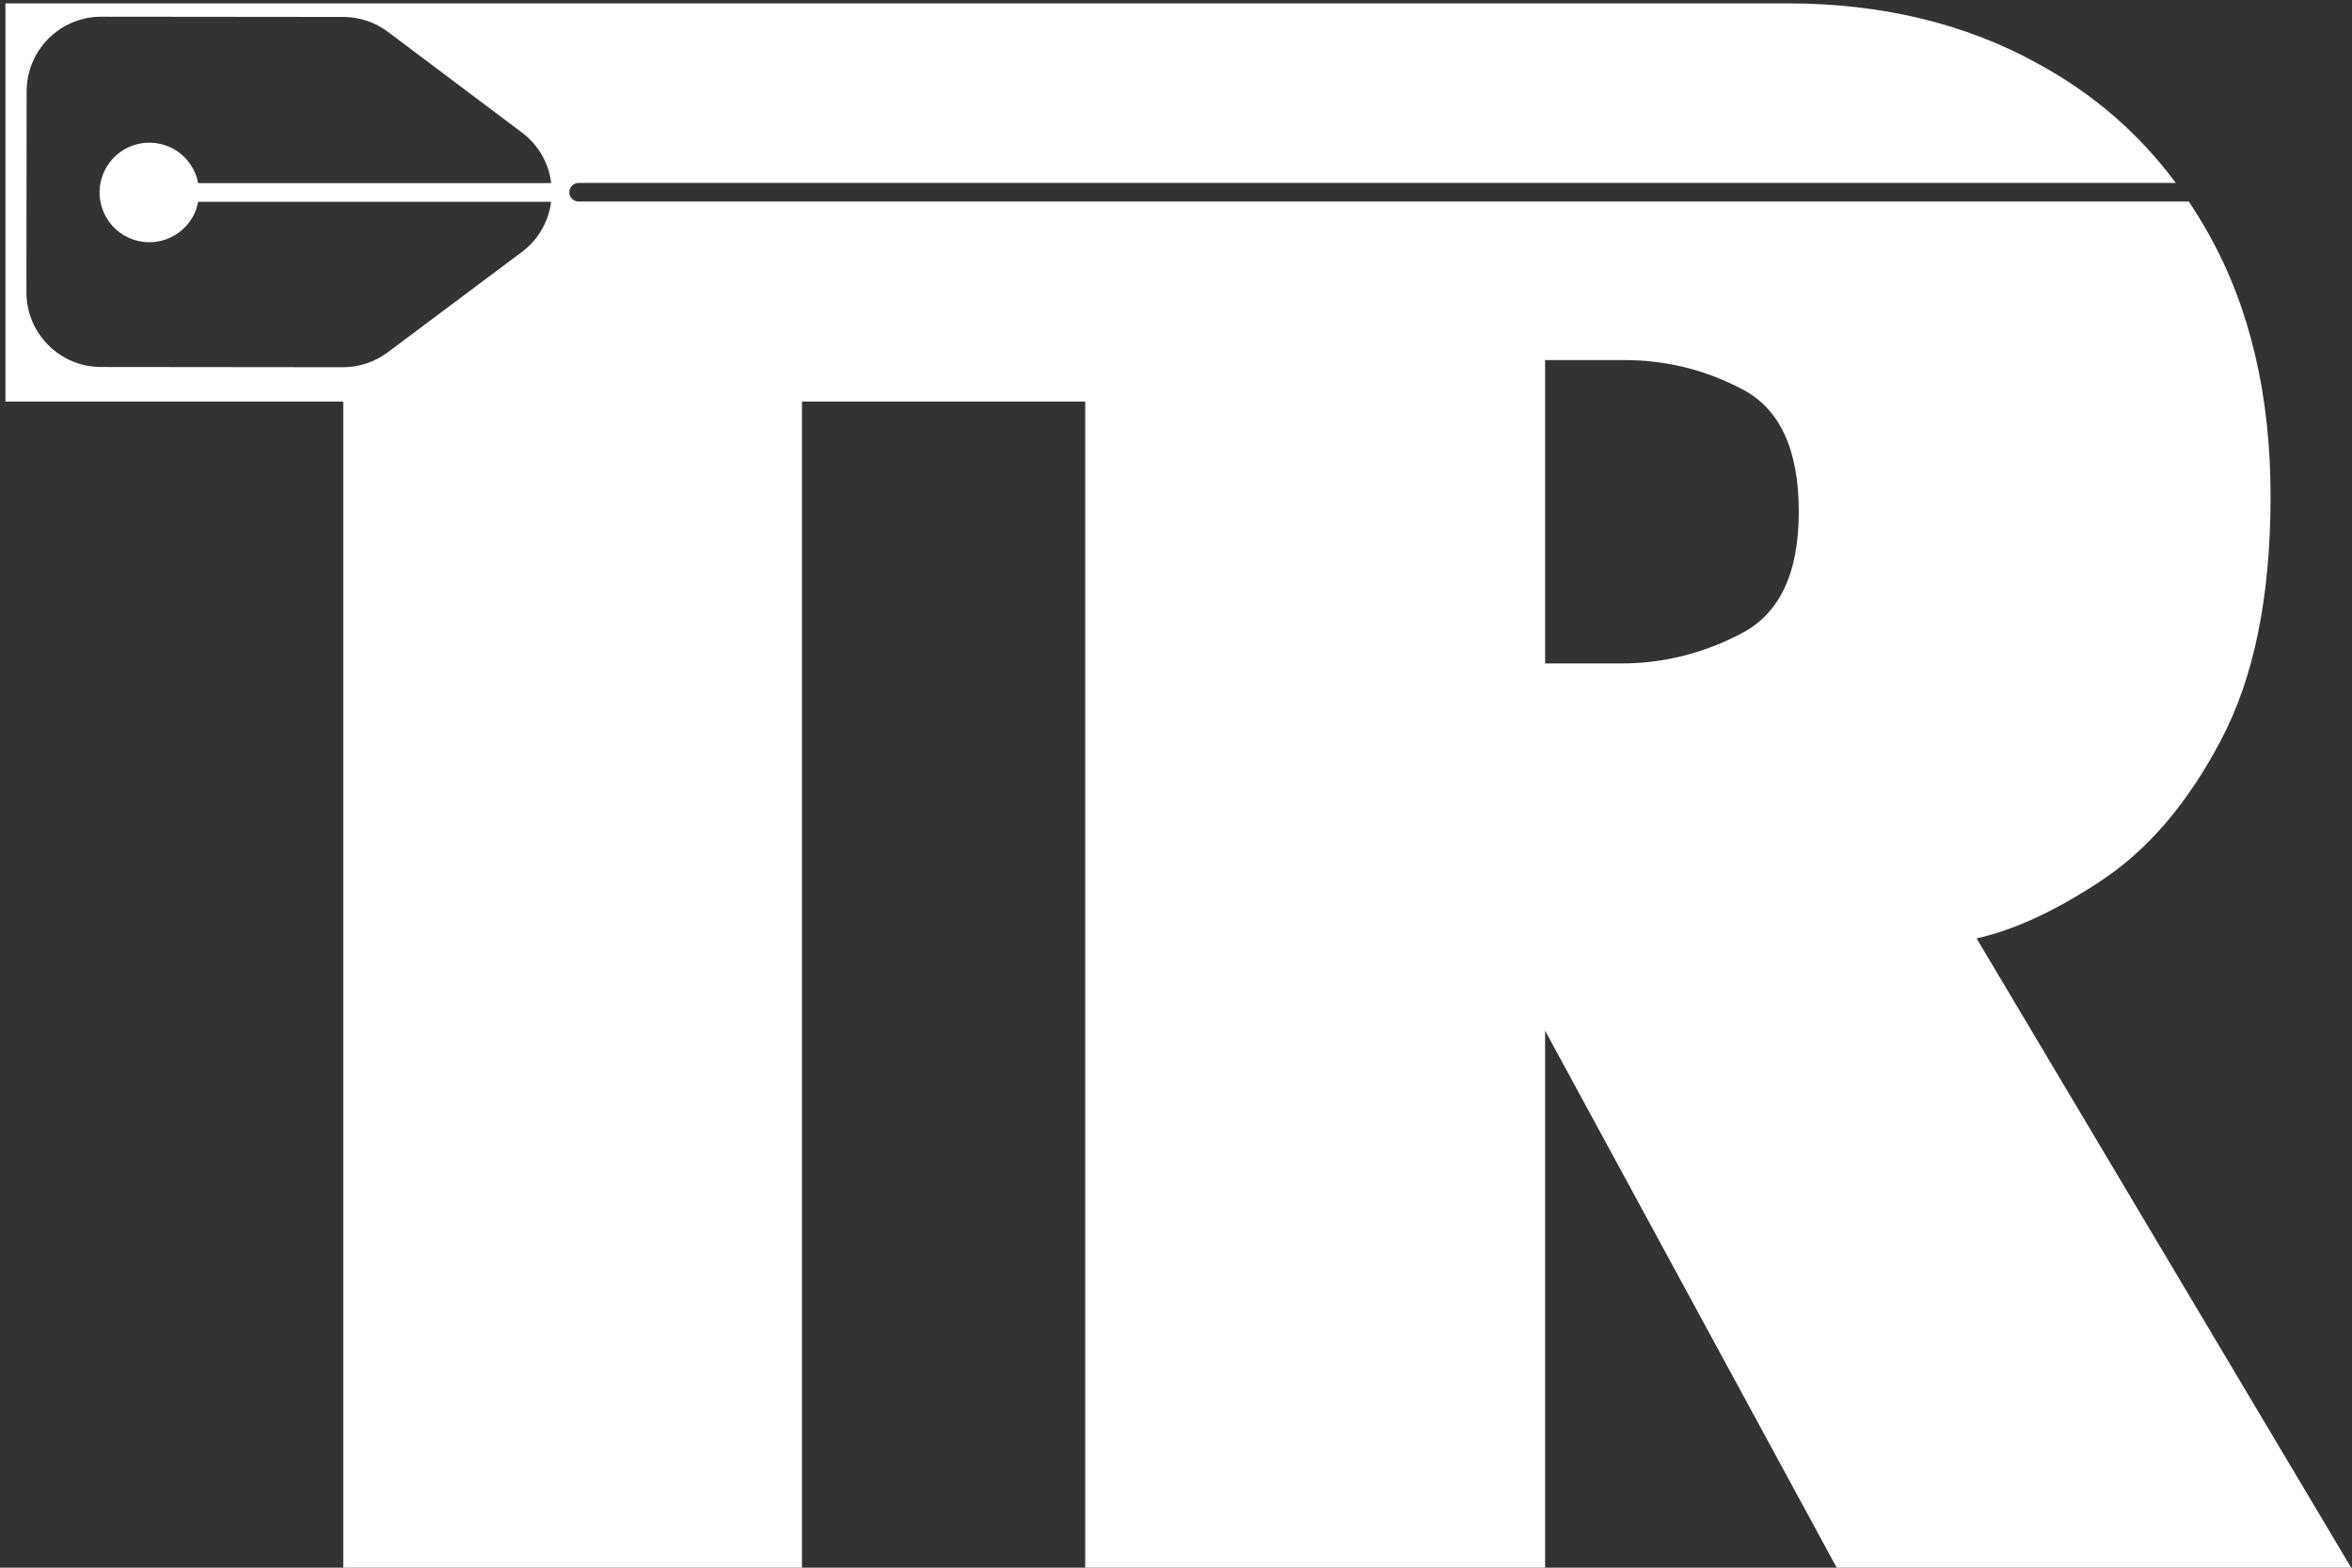 <svg width="126" height="84" viewBox="0 0 126 84" fill="none" xmlns="http://www.w3.org/2000/svg">
<rect x="0" y="0" width="126" height="84" fill="#333333" stroke="none"/>
<path d="M95.728 0.18C100.808 0.18 105.296 1.26 109.19 3.419C112.129 5.016 114.585 7.143 116.56 9.8H31C30.724 9.8 30.5 10.024 30.5 10.3C30.5 10.576 30.724 10.8 31 10.8H117.26C117.637 11.366 117.997 11.952 118.335 12.562C120.536 16.499 121.637 21.177 121.637 26.596C121.637 31.972 120.748 36.332 118.97 39.677C117.234 42.979 115.139 45.455 112.684 47.106C110.228 48.757 107.963 49.816 105.889 50.281L125.955 84H98.395L82.774 55.226V84H58.137V21.516H42.962V84H18.388V21.516H0.29V0.18H95.728ZM82.774 35.55H86.839C89.082 35.55 91.22 35.02 93.252 33.962C95.326 32.904 96.364 30.724 96.364 27.422C96.364 24.12 95.369 21.939 93.379 20.881C91.389 19.823 89.273 19.294 87.029 19.294H82.774V35.55ZM5.43 0.895C3.221 0.893 1.429 2.682 1.427 4.891L1.416 15.659C1.414 17.868 3.203 19.662 5.412 19.664L18.369 19.677C19.235 19.678 20.078 19.397 20.77 18.879L27.956 13.502C28.872 12.817 29.393 11.836 29.524 10.813L10.616 10.812C10.575 11.028 10.51 11.244 10.412 11.452C9.783 12.783 8.192 13.353 6.86 12.724C5.529 12.094 4.96 10.503 5.589 9.172C6.218 7.841 7.808 7.271 9.14 7.9C9.94 8.279 10.46 9.005 10.615 9.812H29.528C29.404 8.783 28.882 7.793 27.962 7.102L20.787 1.71C20.095 1.19 19.253 0.909 18.388 0.908L5.43 0.895Z" fill="white"/>
</svg>

